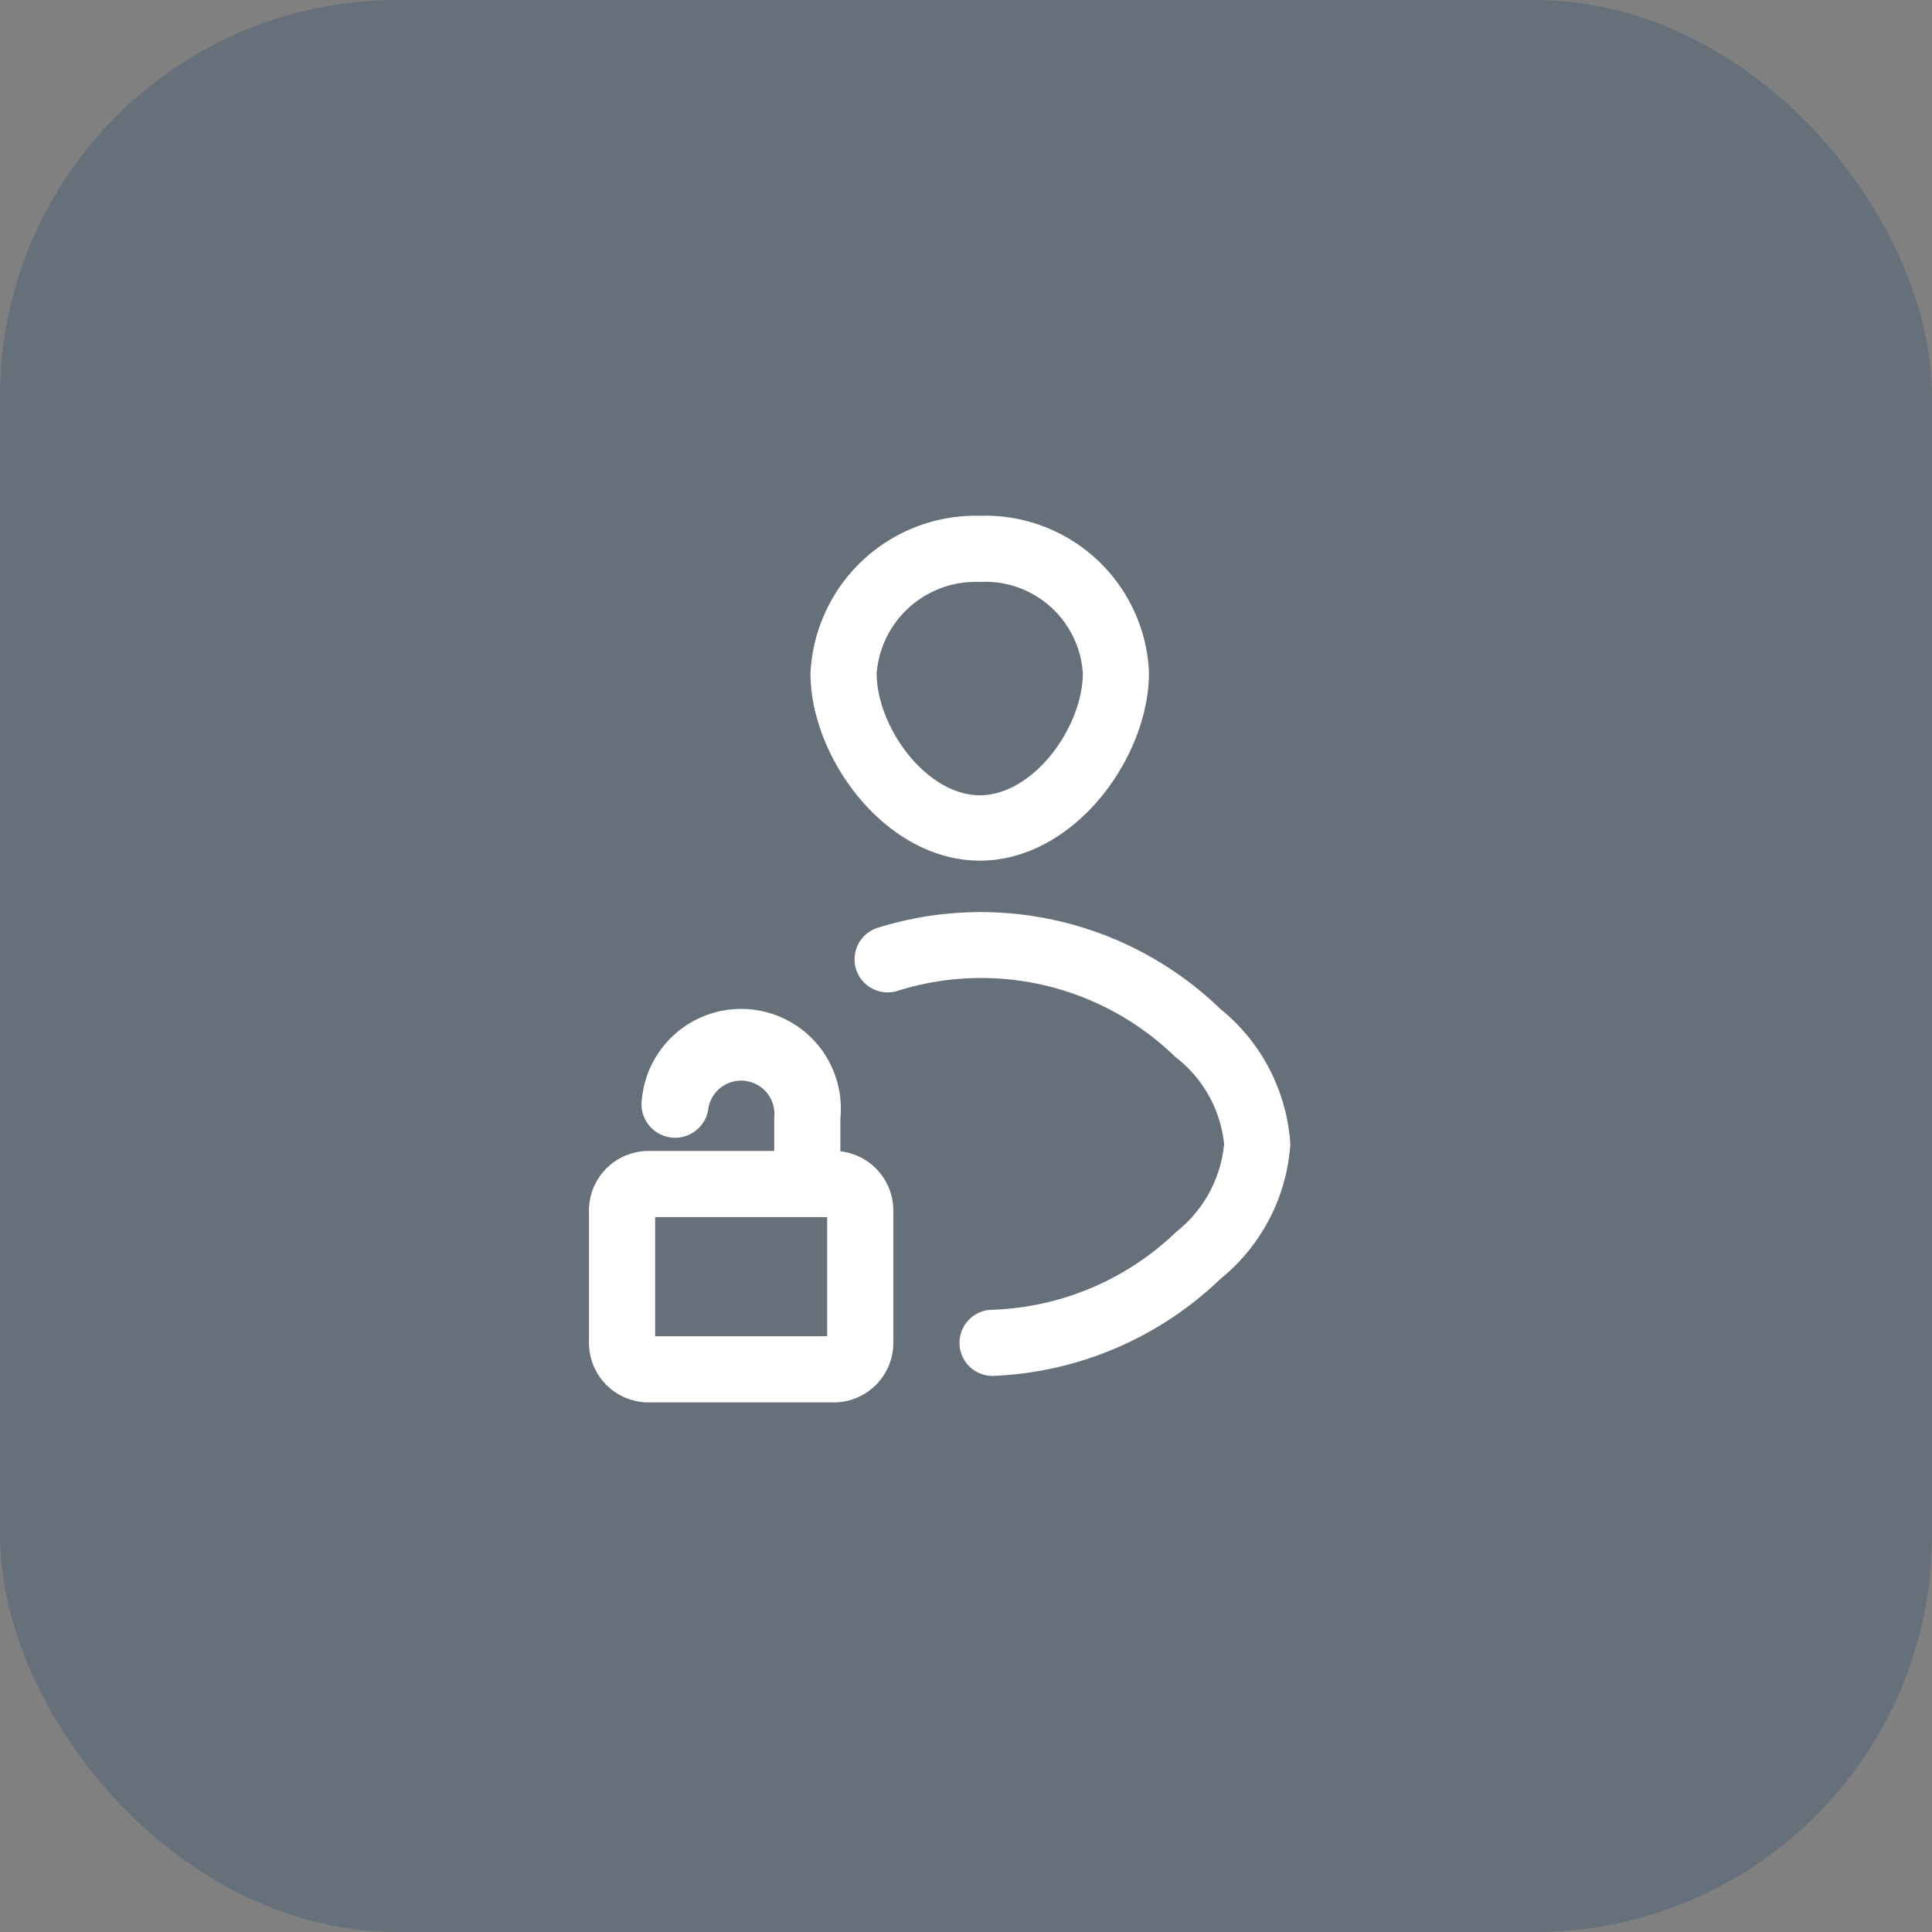 <svg id="Group_6591" data-name="Group 6591" xmlns="http://www.w3.org/2000/svg" width="73" height="73" viewBox="0 0 73 73">
  <rect x="0" y="0" width="73" height="73" fill="#808080" stroke="none"/>
  <g id="Group_6586" data-name="Group 6586">
    <rect id="Rectangle_2118" data-name="Rectangle 2118" width="73" height="73" rx="15" fill="#036" opacity="0.2"/>
  </g>
  <g id="unlock_user_avatar_people_male_profile" data-name="unlock, user, avatar, people, male, profile" transform="translate(22.504 19.735)">
    <path id="Path_75455" data-name="Path 75455" d="M21.52,16.53c3.4,0,6.14-3.75,6.14-6.86A5.94,5.94,0,0,0,21.52,4a6,6,0,0,0-6.15,5.7C15.37,12.78,18.12,16.53,21.52,16.53ZM21.52,6a3.94,3.94,0,0,1,4.14,3.7c0,2.14-1.95,4.86-4.14,4.86s-4.15-2.72-4.15-4.86A4,4,0,0,1,21.52,6ZM33,27.5a6.92,6.92,0,0,1-2.56,4.9A12.91,12.91,0,0,1,22,36h0a1,1,0,0,1,0-2,10.78,10.78,0,0,0,7.1-3A5.07,5.07,0,0,0,31,27.5,5,5,0,0,0,29.06,24a10.76,10.76,0,0,0-10.75-2.53,1,1,0,0,1-.62-1.9,12.79,12.79,0,0,1,12.75,3A6.9,6.9,0,0,1,33,27.5ZM16,28h0V26.5a3.517,3.517,0,1,0-7-.7,1.02,1.02,0,0,0,2,.4,1.507,1.507,0,0,1,3,.3V28H9a2,2,0,0,0-2,2v5a2,2,0,0,0,2,2h7a2,2,0,0,0,2-2V30A2,2,0,0,0,16,28ZM9,35V30h7v5Z" transform="translate(-7 -3.996)" fill="#fff" stroke="#fff" stroke-width="0.5"/>
  </g>
</svg>
